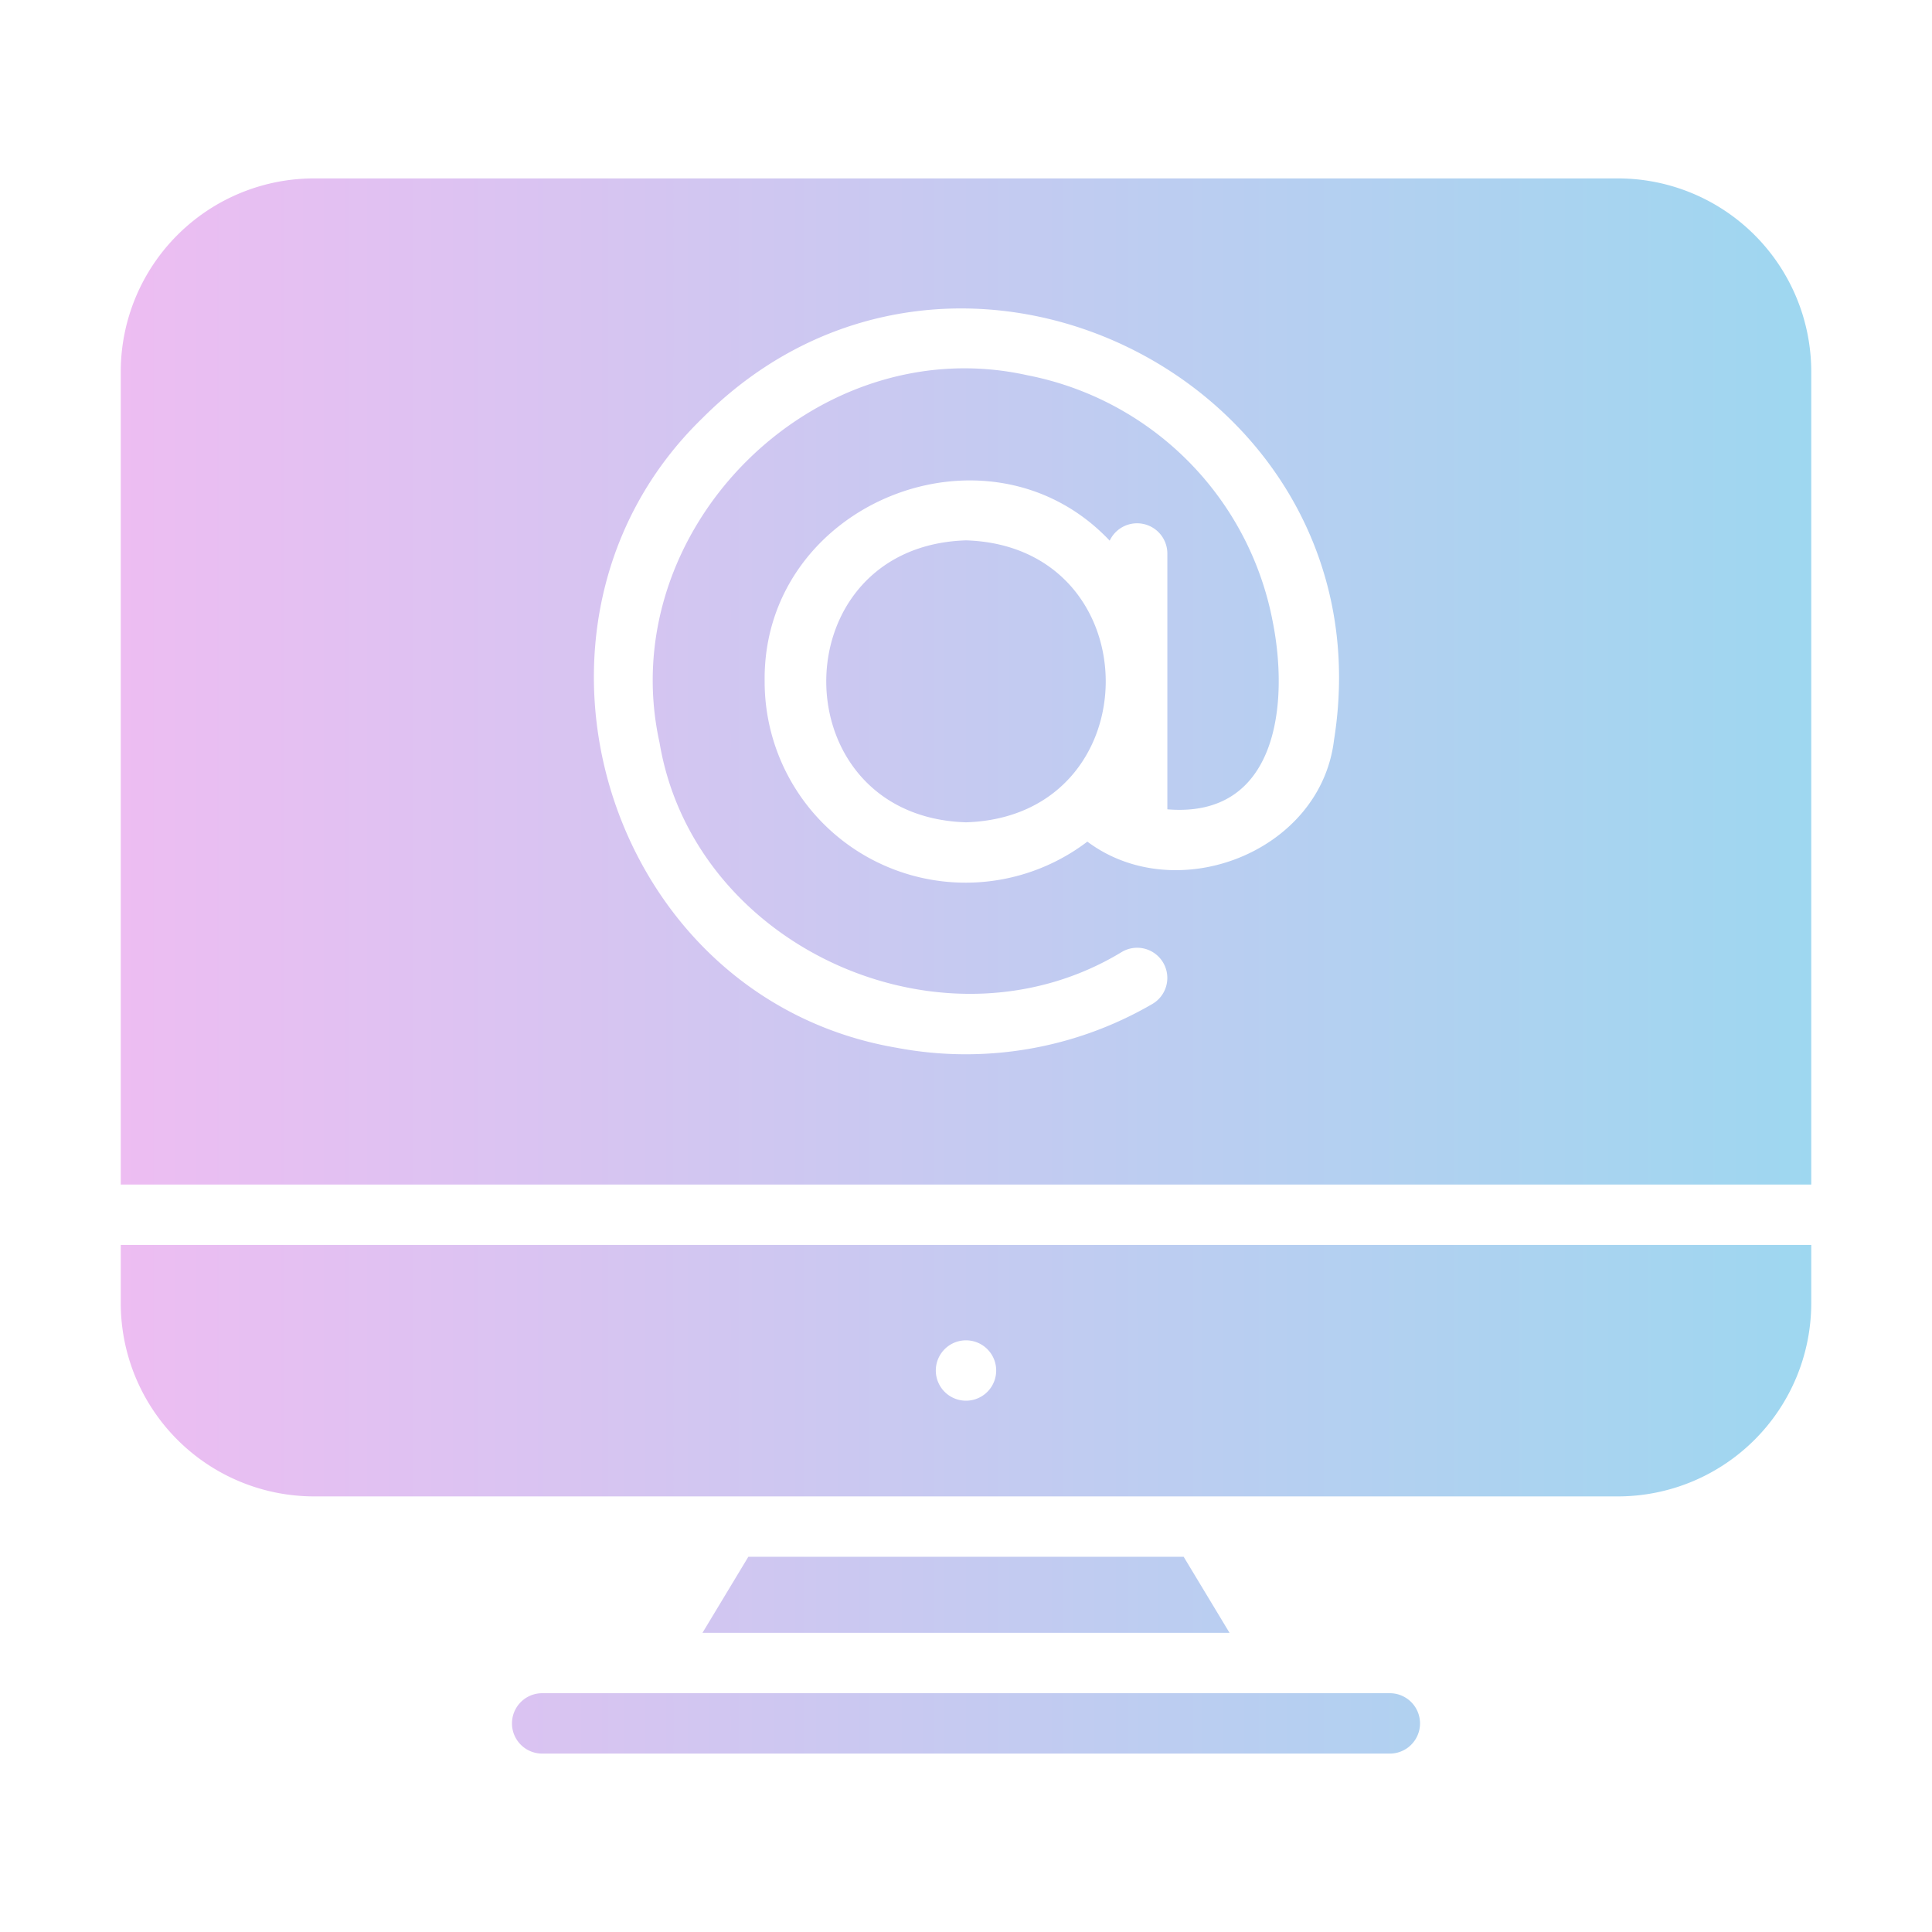<svg id="Flat_Gradient" data-name="Flat Gradient" xmlns="http://www.w3.org/2000/svg" xmlns:xlink="http://www.w3.org/1999/xlink" viewBox="0 0 64 64"><defs><style>.cls-1{fill:url(#linear-gradient);}</style><linearGradient id="linear-gradient" x1="4" y1="32" x2="60" y2="32" gradientUnits="userSpaceOnUse"><stop offset="0" stop-color="#edbdf2" id="id_102"></stop><stop offset="1" stop-color="#9ed7f0" id="id_103"></stop></linearGradient></defs><title>1</title><path class="cls-1" d="M53.6,5.91H10.4A6.406,6.406,0,0,0,4,12.31V39.24H60V12.31A6.406,6.406,0,0,0,53.6,5.91ZM44.19,24.52c-.451,3.722-5.236,5.554-8.17,3.36A6.658,6.658,0,0,1,25.33,22.57c-.074-5.907,7.412-8.911,11.43-4.66a1.003,1.003,0,0,1,1.91.41V26.81c3.656.305,4.043-3.511,3.48-6.27A10.269,10.269,0,0,0,34.03,12.43c-7.04-1.563-13.739,5.136-12.18,12.18,1.15,6.827,9.455,10.495,15.32,6.92A.999.999,0,1,1,38.17,33.26,12.292,12.292,0,0,1,29.71,34.71c-9.669-1.648-13.43-14.078-6.44-20.86C31.666,5.435,46.073,12.743,44.19,24.52ZM32,27.24c-6.171-.189-6.173-9.144-0-9.34C38.171,18.095,38.172,27.05,32,27.24ZM46.04,58.09H17.96a1,1,0,0,1-0-2H46.04A1,1,0,0,1,46.04,58.09ZM4,43.17a6.406,6.406,0,0,0,6.4,6.4H53.6a6.406,6.406,0,0,0,6.4-6.4V41.24H4ZM32,44.4a1,1,0,0,1-0,2A1,1,0,0,1,32,44.4Zm7.21,7.17,1.52,2.52H23.27l1.52-2.52Z" id="id_101"></path></svg>